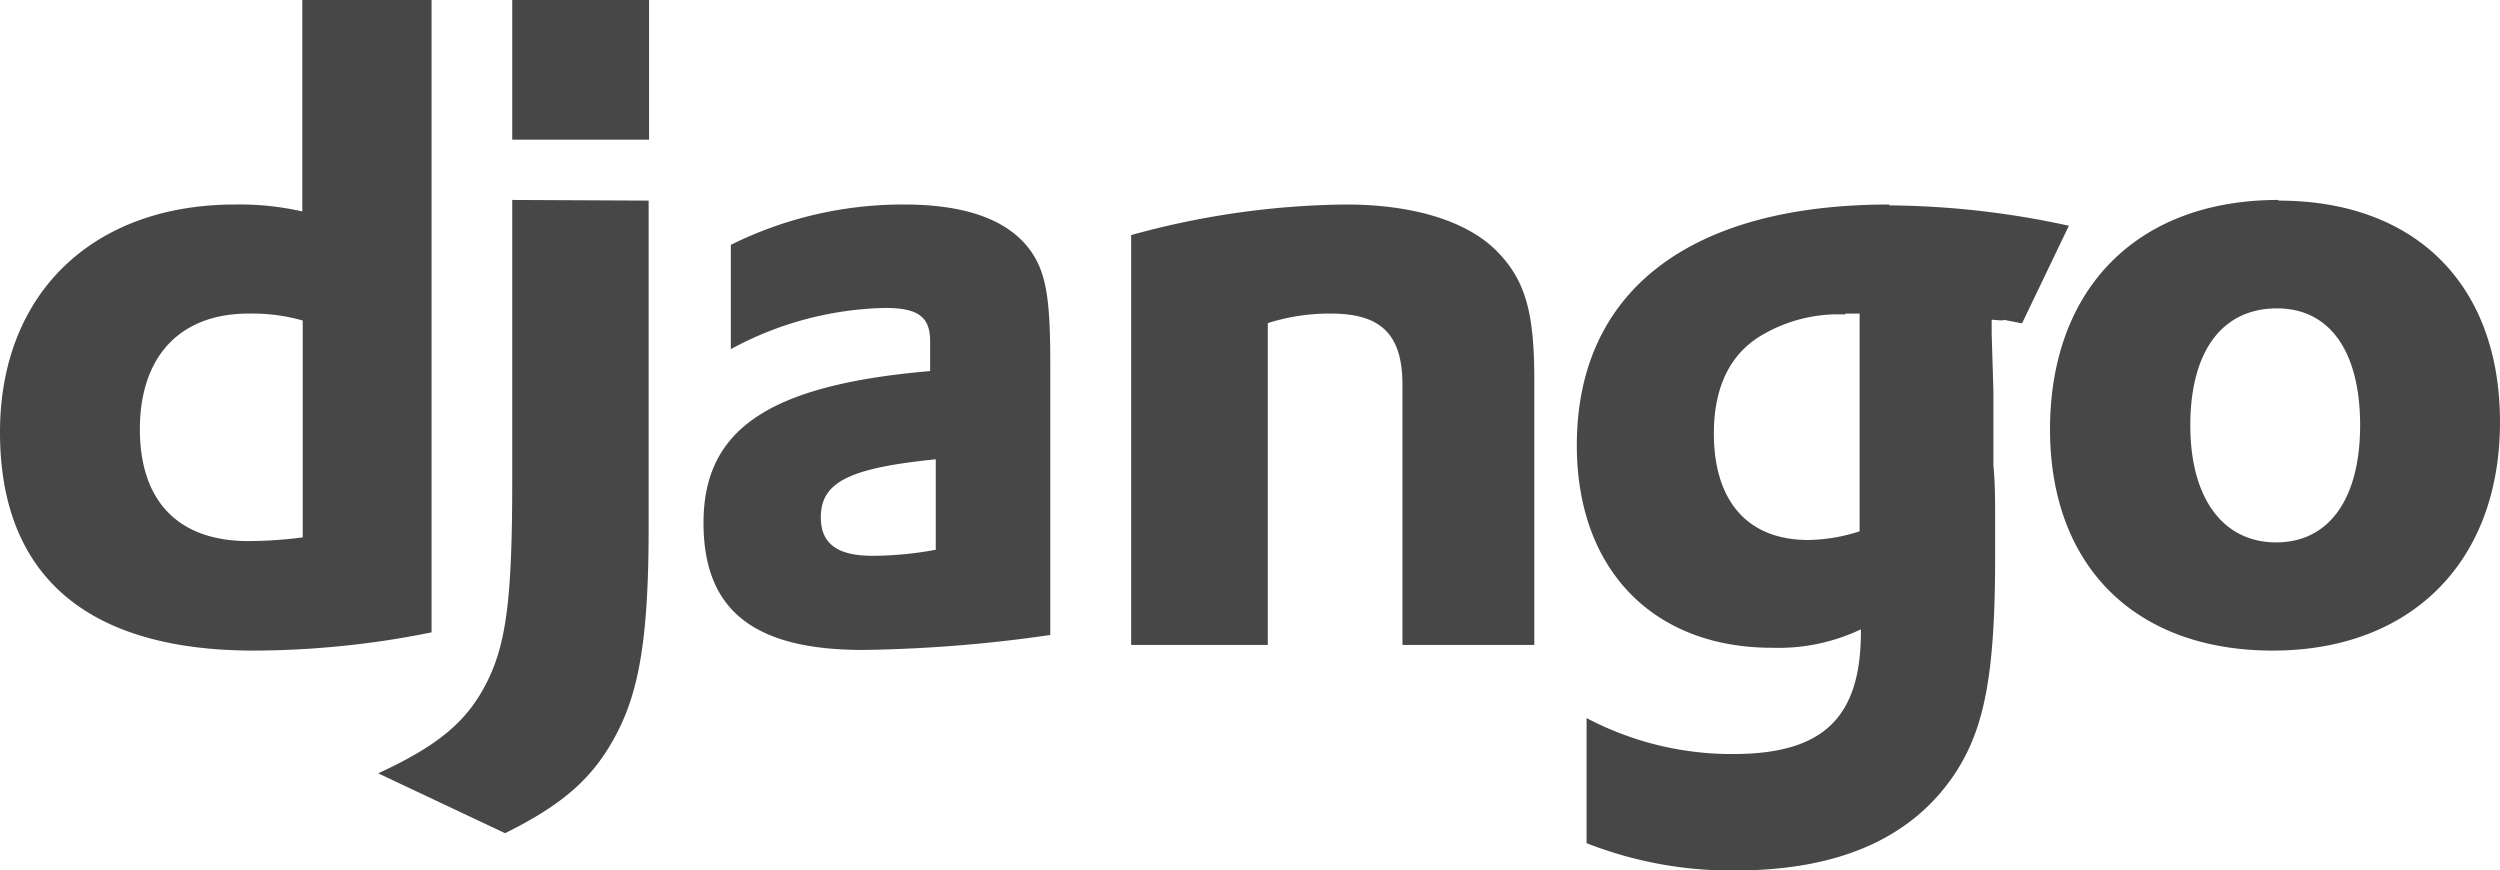 <svg xmlns="http://www.w3.org/2000/svg" viewBox="0 0 115.28 40.14"><defs><style>.cls-1{fill:#474747;}</style></defs><title>django</title><g id="Layer_2" data-name="Layer 2"><g id="Layer_1-2" data-name="Layer 1"><path class="cls-1" d="M13.94,0V9.75a13.1,13.1,0,0,0-3.1-.32C4.25,9.43,0,13.56,0,19.93,0,26.54,4,30,11.71,30a41.73,41.73,0,0,0,8.19-.84V0Zm9.68,0V6.44h6.31V0Zm0,9.22V22.19c0,5.44-.28,7.51-1.18,9.29s-2.21,2.89-5,4.18l5.85,2.76c2.79-1.38,4.13-2.64,5.16-4.62s1.46-4.47,1.46-9.45V9.25Zm81.44,0c-6.48,0-10.52,4.06-10.53,10.57C94.53,26.1,98.45,30,104.8,30s10.48-4.06,10.48-10.54C115.28,13.15,111.41,9.25,105.06,9.25ZM41.7,9.43a17.84,17.84,0,0,0-8,1.86V16.1a15.53,15.53,0,0,1,7.11-1.9c1.53,0,2.08.41,2.08,1.54v1.37c-7.42.64-10.45,2.67-10.45,7,0,4,2.28,5.86,7.35,5.86a65.46,65.46,0,0,0,8.64-.69V16.67c0-2.59-.16-3.8-.67-4.73C46.84,10.28,44.8,9.43,41.7,9.43Zm20.36,0a38.29,38.29,0,0,0-9.9,1.41v18.9h6.3V14.9a9.37,9.37,0,0,1,2.91-.44c2.24,0,3.3.89,3.3,3.28v12h6.08V17.5c0-3.12-.42-4.59-1.73-5.92S65.29,9.43,62.06,9.43Zm25.06,0c-9.21,0-14.41,4-14.41,11.11,0,5.71,3.51,9.33,9,9.33a8.85,8.85,0,0,0,4.1-.85v.11c0,4-1.77,5.64-5.9,5.64a14.33,14.33,0,0,1-6.75-1.66h0v5.77A18.23,18.23,0,0,0,80,40.14q7.24,0,10.2-4.55C91.53,33.52,92,31,92,25.65V24c0-.85,0-1.71-.08-2.56l0-3.41-.08-2.64v-.65c1.26.12-.28-.15,1.4.17l2.16-4.5A40,40,0,0,0,87.12,9.47ZM105,14.22c2.44,0,3.83,2,3.83,5.39s-1.43,5.4-3.87,5.4S101,23,101,19.61,102.45,14.22,105,14.22Zm-93.51.24a8.5,8.5,0,0,1,2.47.32v10a19.81,19.81,0,0,1-2.51.17c-3.23,0-5-1.84-5-5.16S8.27,14.46,11.46,14.46Zm73.61,0h.65V15l0,2.06,0,2.89c0,.85,0,1.66,0,2.39v2.16a8,8,0,0,1-2.37.4c-2.79,0-4.35-1.79-4.35-4.91,0-2.19.78-3.73,2.29-4.58A6.94,6.94,0,0,1,85.07,14.5ZM43.15,21.18v4.17a16.29,16.29,0,0,1-2.9.28c-1.66,0-2.4-.57-2.4-1.78C37.85,22.24,39.15,21.58,43.15,21.18Z"/></g></g></svg>